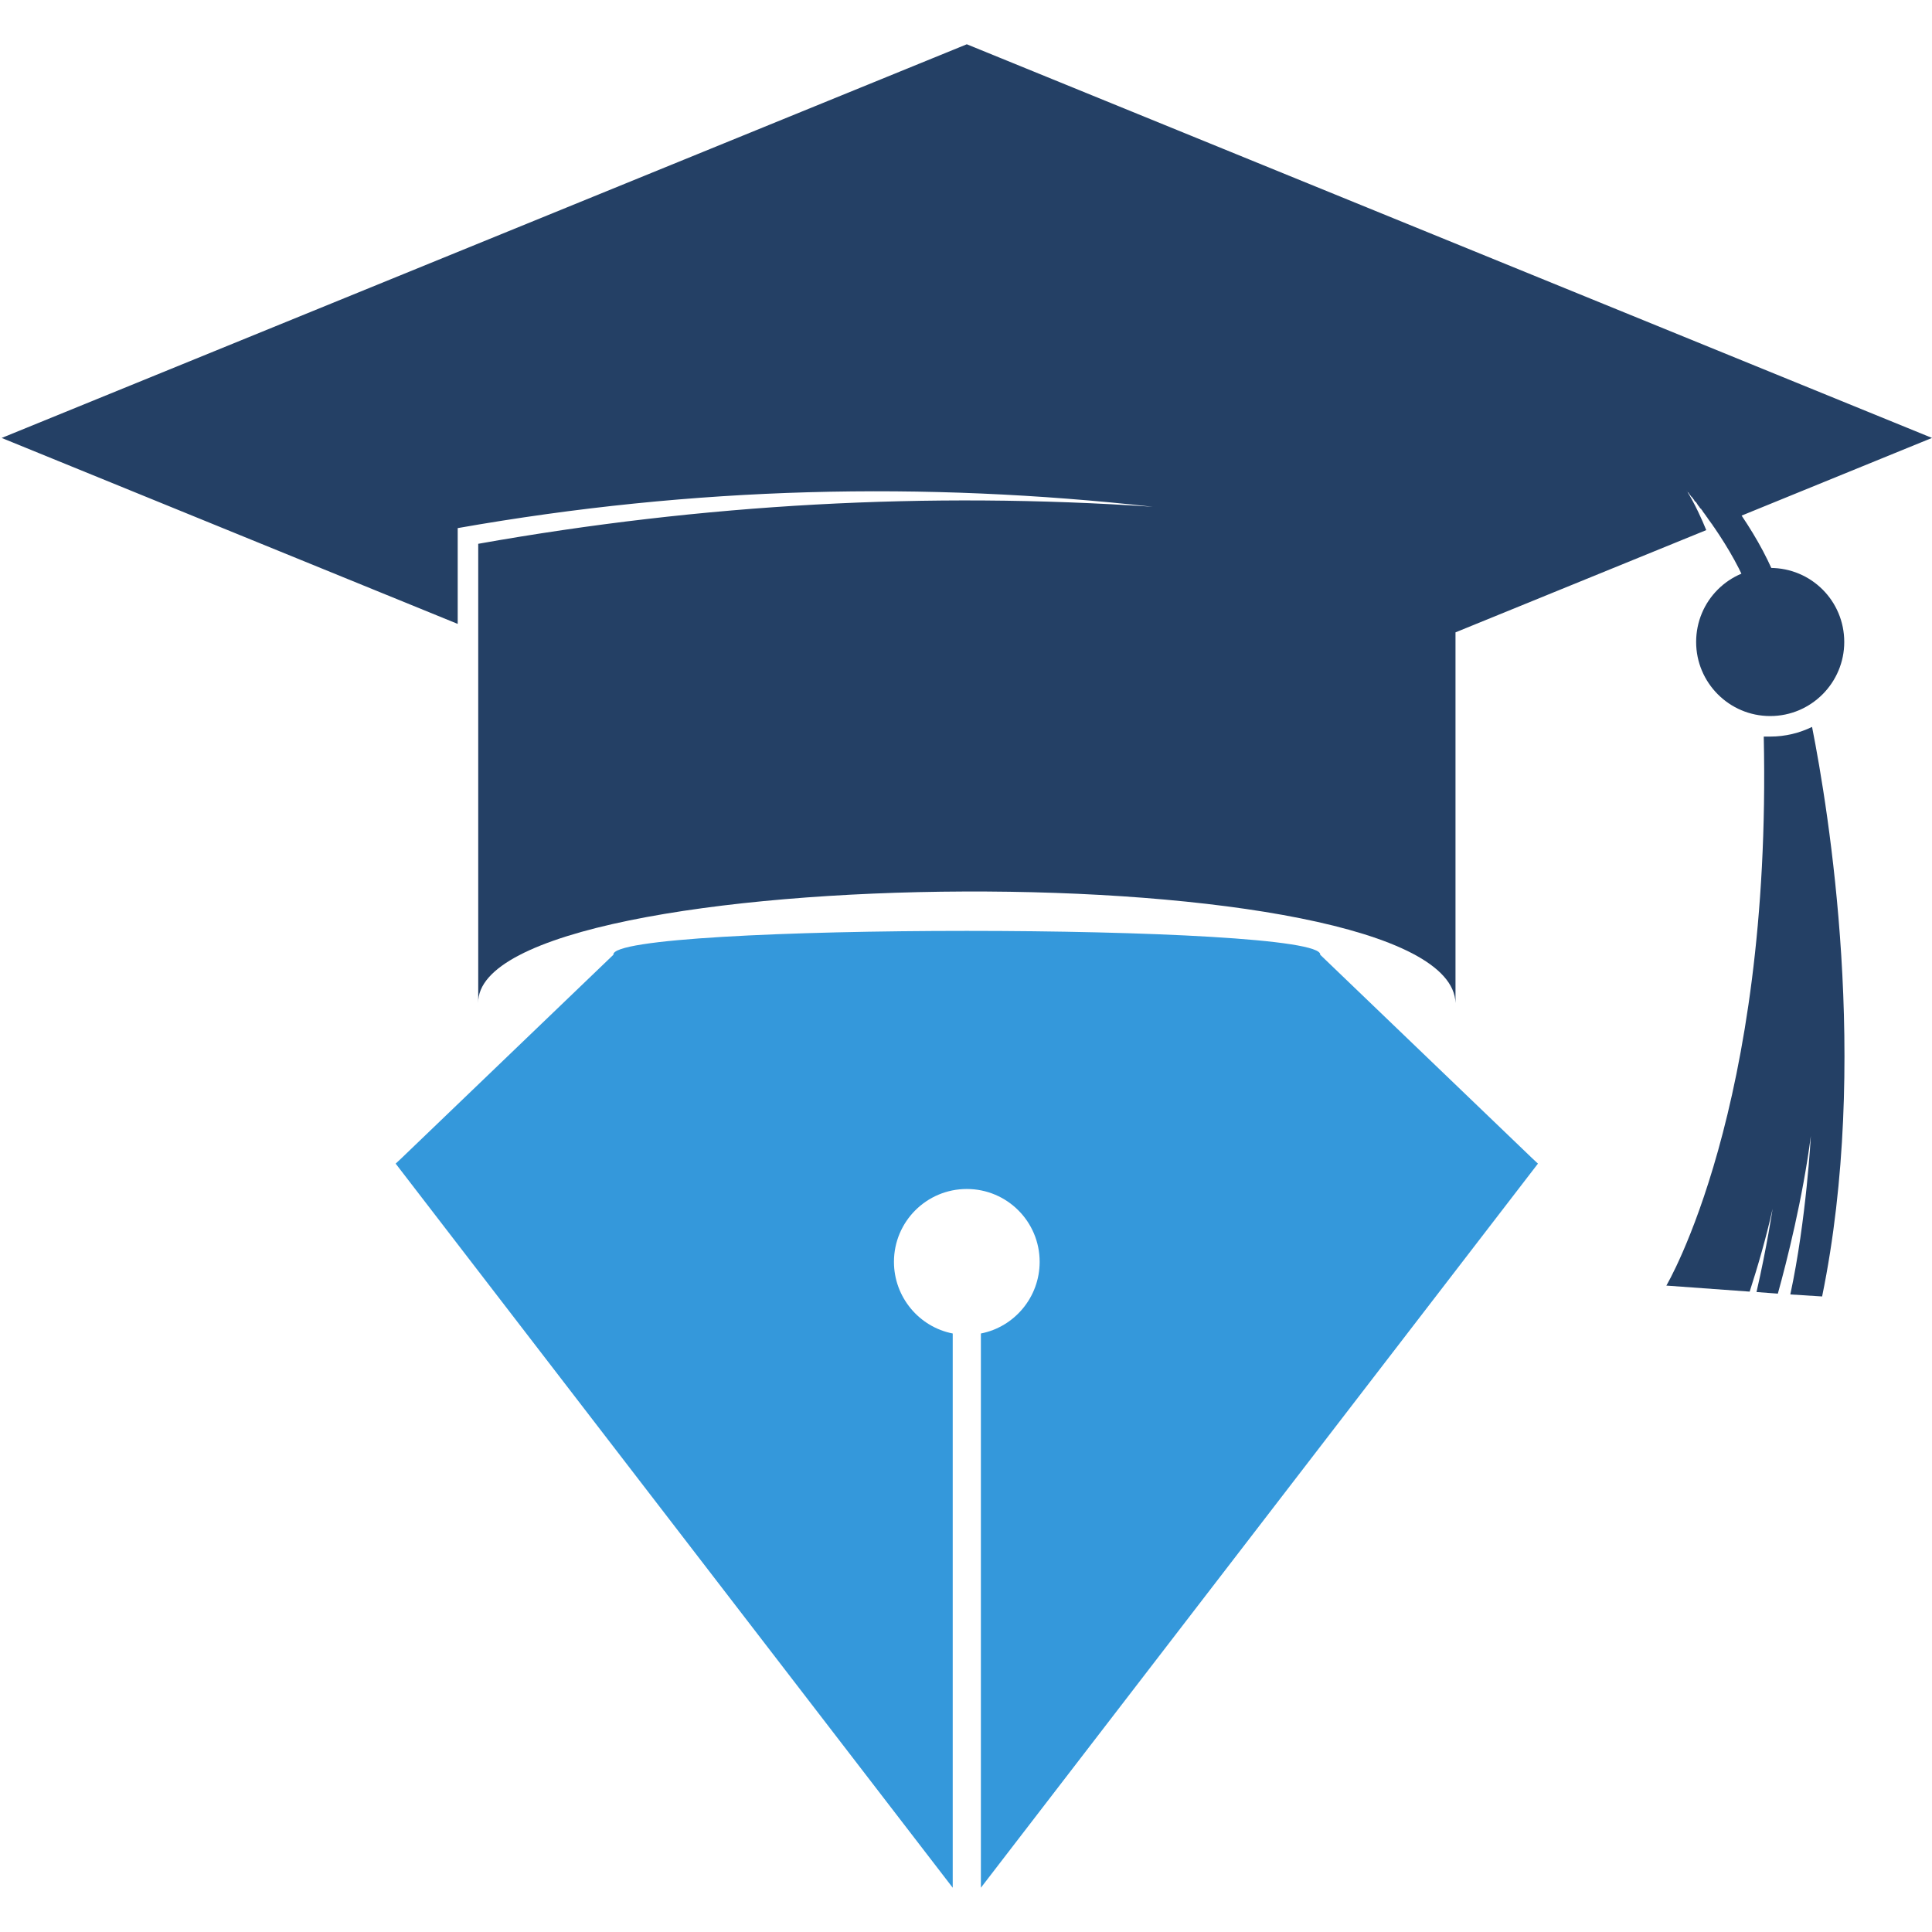 <svg version="1.2" xmlns="http://www.w3.org/2000/svg" viewBox="0 0 480 480" width="480" height="480">
	<title>New Project</title>
	<style>
		.s0 { fill: #244065 } 
		.s1 { fill: #3498db } 
	</style>
	<g id="Layer 1">
		<path id="&lt;Path&gt;" fill-rule="evenodd" class="s0" d="m439.8 177.9c-10.2 0-18.4-8.3-18.4-18.4 0-10.2 8.2-18.4 18.4-18.4 10.2 0 18.4 8.2 18.4 18.4 0 10.1-8.2 18.4-18.4 18.4z"/>
		<path id="&lt;Path&gt;" fill-rule="evenodd" class="s0" d="m450.2 180.6c4.1 20.7 14.4 83.4 2.5 141.5l-7.9-0.5c4-18.6 5.1-39.4 5.1-39.4-2 15.5-6 31.3-8.2 39.2l-5.3-0.4c2.6-11.3 4-20.7 4-20.7-1.6 7.2-3.7 14.4-5.7 20.6l-20.7-1.5c0 0 26.2-44 24.2-136.4q0.8 0 1.6 0c3.8 0 7.3-0.9 10.4-2.4z"/>
		<path id="&lt;Path&gt;" fill-rule="evenodd" class="s1" d="m328 237.2l52.5 50.4 1.6 1.5-138.4 179.9v-137.7c8.3-1.6 14.6-9 14.6-17.8 0-10-8.1-18.1-18.1-18.1-10 0-18.1 8.1-18.1 18.1 0 8.8 6.3 16.2 14.6 17.8v137.7l-138.4-179.9 1.6-1.5 52.5-50.4c-1-7.9 176.6-7.9 175.6 0z"/>
		<path id="&lt;Path&gt;" fill-rule="evenodd" class="s0" d="m240.2 11l239.8 97.8-47.3 19.3c3.9 5.8 7.1 11.6 9.5 18.2-2.6 0-5.1 0.5-7.3 1.4-2.3-6-5.4-11.4-9.1-16.8l-0.1-0.1-0.1-0.2-0.1-0.1-0.1-0.2-0.1-0.1v-0.1h-0.1l-0.1-0.2-0.1-0.1-0.1-0.2-0.1-0.1-0.1-0.1-0.1-0.2-0.1-0.1-0.1-0.1v-0.1l-0.1-0.1-0.1-0.1v-0.1l-0.1-0.1-0.1-0.1-0.1-0.2-0.1-0.1-0.2-0.3-0.1-0.1-0.1-0.2-0.1-0.1-0.1-0.1-0.1-0.2-0.1-0.1-0.1-0.2-0.1-0.1-0.1-0.1v-0.1l-0.1-0.1-0.2-0.1v-0.1l-0.1-0.1-0.1-0.1-0.1-0.2-0.1-0.1-0.1-0.1-0.1-0.2-0.1-0.1-0.1-0.2-0.1-0.1-0.1-0.2-0.2-0.2h-0.1l-0.1-0.2-0.1-0.1v-0.1l-0.1-0.1-0.1-0.1-0.1-0.2-0.1-0.1-0.1-0.1-0.1-0.2h-0.1l-0.1-0.1-0.1-0.2-0.1-0.1-0.1-0.1-0.1-0.2-0.1-0.1-0.1-0.2-0.2-0.1-0.1-0.2-0.1-0.1-0.1-0.2c2.2 3.6 3.8 7.2 4.9 9.9l-62.3 25.4v92.1c-1.1-37.9-243.5-36-242.8 0q0-57 0-114.1 83.8-14.9 167.6-9.2c-56.8-6.3-113.7-5.1-172.7 5.3v23.8l-113.3-46.2z"/>
	</g>
</svg>
